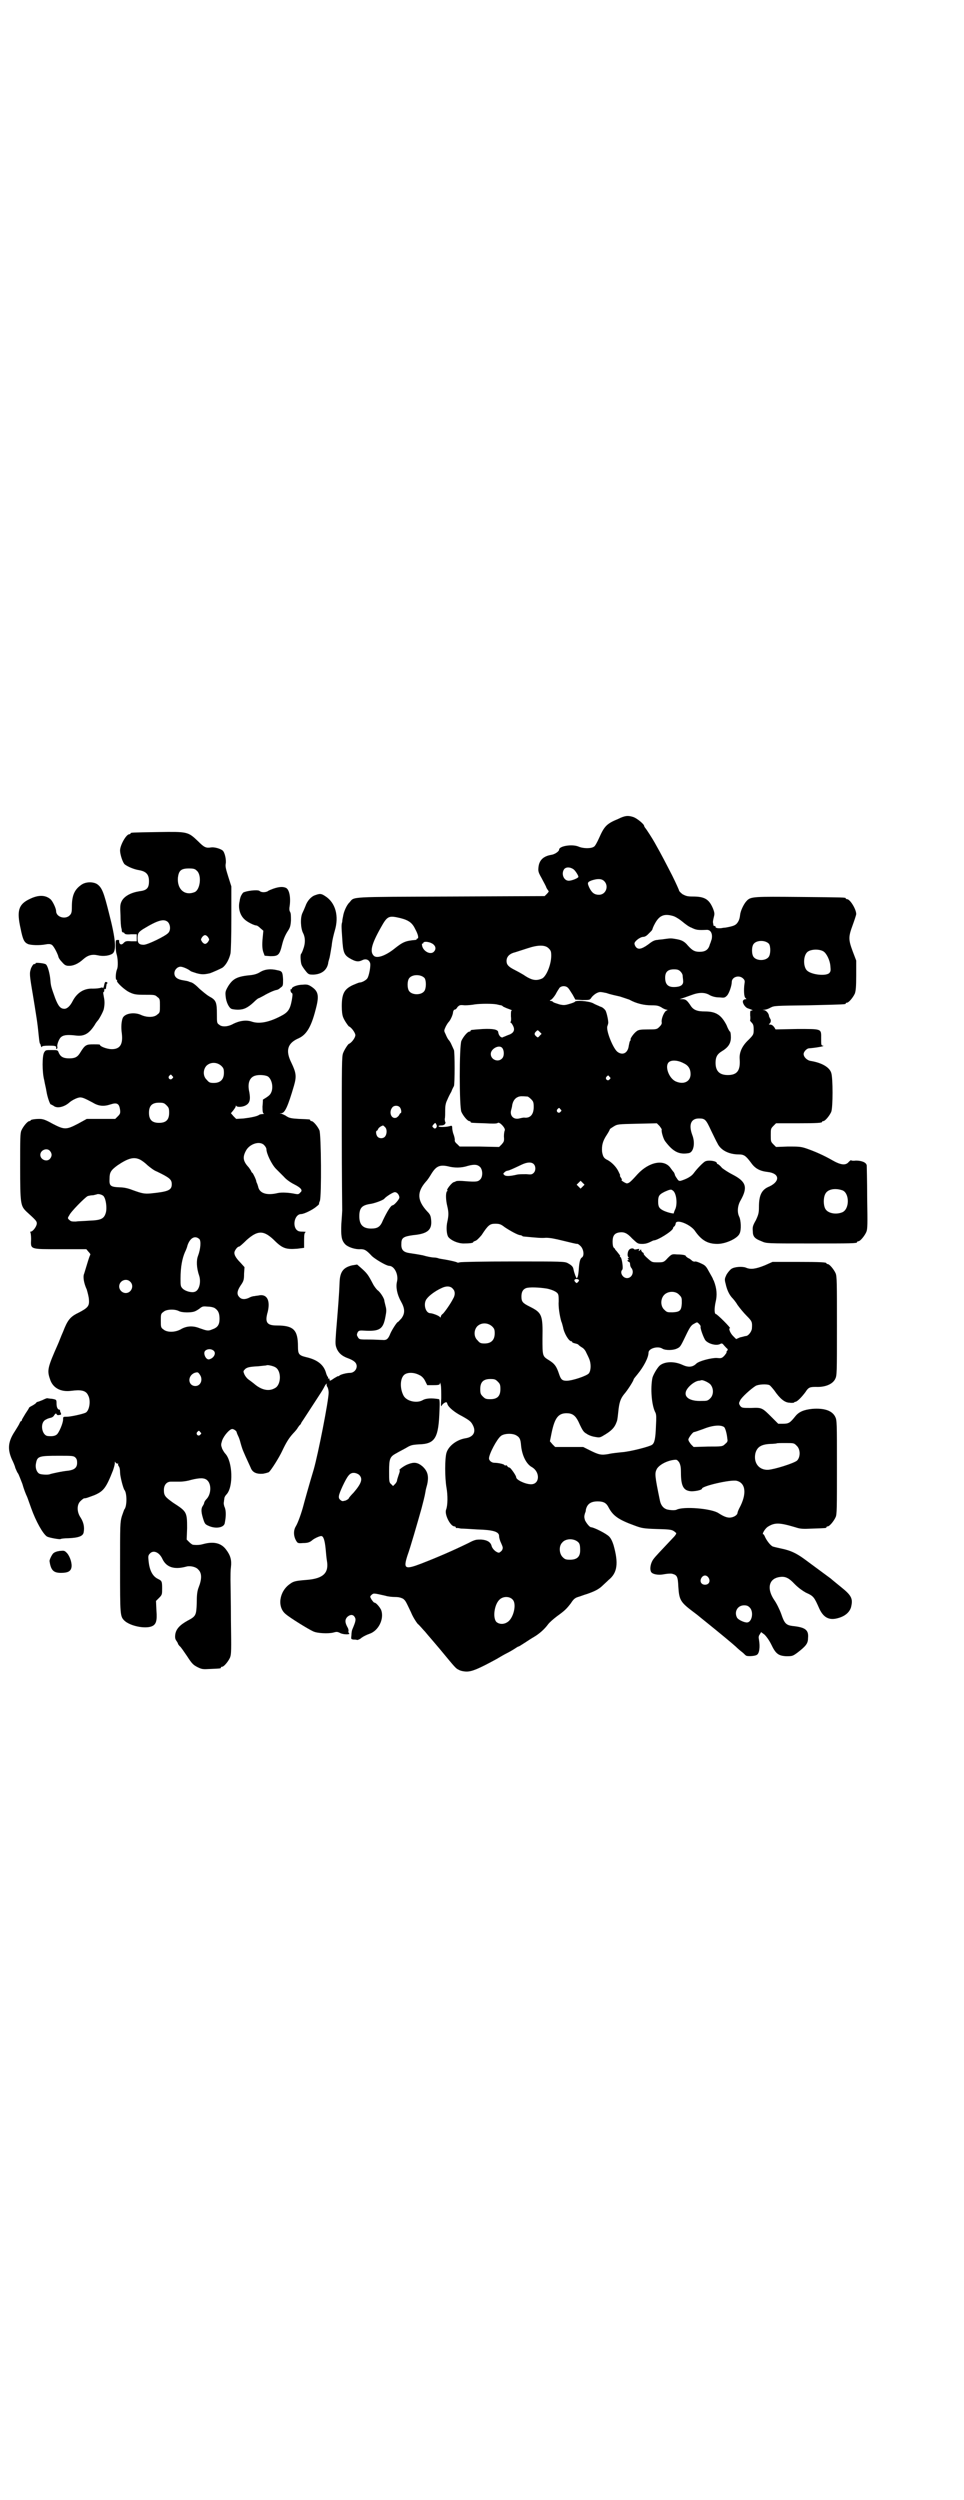 <?xml version="1.0" standalone="no"?>
<!DOCTYPE svg PUBLIC "-//W3C//DTD SVG 20010904//EN"
 "http://www.w3.org/TR/2001/REC-SVG-20010904/DTD/svg10.dtd">
<svg version="1.0" xmlns="http://www.w3.org/2000/svg"
 width="1100pt" height="2850pt" viewBox="0 0 1100 2850"
 preserveAspectRatio="xMidYMid meet">
<g transform="translate(0,2850) scale(0.5,-0.5)"
fill="#000000" stroke="none">
<path d="M1411 3833 c-27 -11 -32 -17 -44 -44 -4 -9 -9 -18 -11 -19 -6 -5 -25
-5 -36 0 -15 6 -44 1 -44 -7 0 -4 -10 -11 -18 -12 -18 -3 -27 -12 -29 -27 -1
-10 -1 -12 7 -26 4 -8 10 -18 11 -22 2 -4 5 -7 5 -8 1 0 -1 -3 -4 -6 l-5 -5
-214 -1 c-235 -1 -220 0 -231 -13 -7 -6 -14 -23 -15 -32 -1 -4 -2 -10 -2 -13
-2 -6 -2 -9 0 -37 2 -34 4 -39 21 -48 11 -6 17 -6 25 -2 8 4 16 1 18 -8 1 -7
-3 -29 -7 -34 -3 -4 -12 -9 -17 -9 -2 0 -9 -3 -16 -6 -19 -9 -25 -19 -25 -48
0 -11 1 -20 3 -25 3 -8 11 -19 13 -21 6 -2 15 -15 15 -20 0 -6 -9 -18 -15 -20
-2 -1 -10 -13 -13 -21 -3 -7 -3 -28 -3 -181 0 -95 1 -175 1 -178 0 -3 -1 -16
-2 -30 -1 -27 0 -37 8 -46 6 -7 23 -13 36 -12 9 0 13 -2 26 -16 9 -8 33 -22
39 -22 12 0 22 -20 18 -36 -3 -12 0 -29 9 -45 9 -16 10 -27 1 -39 -4 -4 -7 -8
-8 -8 -2 0 -13 -17 -17 -26 -5 -13 -9 -16 -18 -15 -5 0 -18 1 -30 1 -22 0 -23
0 -26 5 -3 5 -3 6 -1 11 3 5 4 5 21 4 31 -1 38 5 43 34 2 10 2 15 0 22 -1 5
-3 11 -3 14 -2 7 -10 19 -16 23 -2 2 -7 8 -10 14 -11 21 -13 24 -29 38 l-7 6
-12 -2 c-20 -5 -27 -15 -28 -38 -1 -29 -4 -65 -8 -113 -2 -29 -2 -30 2 -40 5
-10 12 -16 26 -21 13 -5 19 -10 19 -18 0 -8 -7 -15 -15 -15 -8 0 -24 -4 -25
-7 -1 -1 -2 -1 -2 0 0 0 -4 -2 -9 -5 -10 -7 -11 -7 -11 -3 0 2 -1 3 -2 2 -2
-1 -2 -1 -1 1 0 1 0 2 -1 3 -1 1 -3 5 -4 9 -5 18 -19 30 -46 36 -16 4 -18 7
-18 24 0 38 -10 48 -48 48 -23 0 -28 7 -21 31 6 25 -1 40 -18 38 -3 -1 -9 -1
-12 -2 -4 0 -10 -2 -13 -4 -9 -4 -17 -4 -22 2 -6 6 -5 14 3 26 7 10 8 13 8 27
l1 15 -9 10 c-13 13 -16 21 -13 27 3 6 7 10 10 10 1 0 9 7 17 15 25 22 38 22
60 2 21 -21 28 -24 55 -22 l16 2 0 17 c0 15 1 18 4 19 1 0 -2 1 -7 1 -9 0 -11
1 -15 5 -9 12 -2 35 11 35 7 0 27 10 35 17 4 3 7 6 6 6 0 0 0 3 2 7 4 11 3
151 -1 161 -4 9 -14 21 -18 21 -2 0 -3 1 -3 2 0 2 0 2 -26 3 -17 1 -22 2 -28
6 -4 3 -10 5 -12 6 -5 0 -5 0 0 1 8 0 15 15 29 63 6 21 5 29 -6 52 -14 28 -9
45 17 56 17 8 28 25 38 64 9 33 7 43 -10 54 -6 4 -10 5 -19 4 -12 0 -25 -5
-25 -9 0 -1 -1 -2 -2 -1 -1 0 -1 -1 -1 -3 0 -2 1 -5 3 -6 2 -1 2 -4 0 -16 -4
-21 -8 -28 -26 -37 -27 -14 -49 -18 -66 -12 -12 4 -28 2 -43 -6 -11 -6 -25 -7
-31 -1 -5 3 -5 5 -5 24 0 27 -2 32 -17 40 -7 4 -16 12 -22 17 -9 9 -16 15 -22
16 -1 0 -2 1 -3 1 -1 1 -7 2 -13 3 -13 2 -20 7 -20 16 0 8 7 15 14 15 5 0 17
-5 23 -10 1 -1 8 -3 14 -5 12 -3 16 -3 30 0 6 2 24 10 29 13 8 6 15 19 18 32
1 6 2 37 2 82 l0 71 -7 22 c-5 16 -7 23 -6 29 2 9 -2 27 -7 31 -5 4 -18 8 -26
7 -12 -2 -16 0 -30 14 -23 22 -24 22 -91 21 -61 -1 -63 -1 -63 -3 0 -1 -1 -2
-3 -2 -7 0 -21 -25 -21 -37 0 -9 6 -28 11 -32 7 -5 20 -11 33 -13 16 -3 22
-10 22 -25 0 -16 -5 -21 -22 -23 -19 -3 -34 -11 -40 -22 -4 -8 -4 -11 -3 -33
0 -13 1 -26 2 -29 1 -3 1 -6 1 -7 1 -2 2 -3 3 -3 2 0 3 -1 3 -2 1 -2 6 -3 15
-2 l13 0 0 -8 0 -8 -13 0 c-11 1 -13 0 -17 -4 -5 -6 -11 -3 -10 6 0 1 -2 1 -4
1 -4 0 -4 -1 -4 -13 0 -8 1 -16 2 -19 3 -9 4 -29 1 -35 -3 -7 -4 -24 -1 -24 1
0 2 -1 1 -2 -2 -3 18 -22 30 -27 9 -4 13 -5 33 -5 22 0 24 0 29 -5 6 -4 6 -6
6 -20 0 -14 0 -16 -6 -20 -7 -7 -24 -7 -37 -1 -15 7 -37 4 -42 -7 -3 -8 -4
-21 -2 -35 3 -25 -4 -36 -23 -36 -10 0 -27 6 -27 10 0 1 -7 1 -15 1 -16 0 -19
-1 -30 -19 -6 -10 -12 -13 -25 -13 -14 0 -20 4 -24 13 -2 6 -3 6 -16 6 -13 0
-14 0 -17 -5 -5 -7 -5 -46 0 -64 1 -7 4 -18 5 -25 2 -13 8 -30 10 -30 1 0 4
-2 6 -3 8 -7 25 -3 37 8 6 5 18 11 24 11 6 0 12 -3 29 -12 13 -8 25 -9 40 -4
15 5 20 2 22 -12 1 -8 0 -10 -5 -15 l-6 -6 -33 0 -32 0 -20 -11 c-27 -14 -31
-14 -58 0 -16 9 -22 11 -30 11 -12 0 -20 -2 -20 -3 0 -1 -1 -2 -3 -2 -4 0 -14
-12 -18 -21 -3 -6 -3 -18 -3 -82 0 -86 1 -90 14 -103 21 -19 24 -22 24 -27 0
-7 -9 -19 -14 -19 -1 0 -2 -1 -1 -1 1 -1 2 -8 2 -16 -1 -24 -4 -23 67 -23 l59
0 5 -6 c3 -3 5 -6 4 -7 -1 -1 -4 -10 -7 -20 -3 -10 -6 -20 -7 -23 -3 -6 -1
-21 6 -36 2 -7 5 -18 5 -24 1 -14 -3 -18 -24 -29 -19 -9 -25 -17 -35 -43 -5
-11 -10 -25 -12 -29 -23 -52 -25 -59 -18 -79 6 -20 24 -30 48 -27 23 3 34 1
39 -10 7 -12 3 -36 -6 -40 -10 -4 -35 -9 -42 -9 -9 0 -9 0 -9 -6 0 -9 -10 -32
-15 -35 -4 -3 -10 -4 -20 -3 -12 1 -18 25 -8 35 2 2 8 5 12 6 6 1 9 3 11 7 3
4 4 4 5 2 1 -2 3 -3 6 -2 4 0 5 1 4 4 -1 2 -2 4 -2 6 0 1 0 2 -1 2 -4 0 -7 5
-7 14 0 9 0 9 -11 11 -4 0 -8 1 -9 1 -1 1 -6 -1 -12 -4 -5 -2 -10 -4 -11 -4
-1 0 -3 -1 -4 -3 -1 -1 -5 -4 -9 -6 -4 -2 -7 -4 -7 -5 0 -1 -4 -7 -8 -13 -4
-7 -8 -13 -8 -14 0 -2 -1 -3 -2 -3 -1 0 -2 -2 -3 -4 -1 -3 -6 -11 -11 -19 -16
-24 -17 -41 -7 -64 3 -6 7 -15 8 -20 2 -4 4 -10 6 -12 2 -3 6 -14 10 -24 3
-11 8 -24 11 -30 2 -5 6 -17 9 -25 11 -31 27 -59 36 -65 5 -3 29 -7 31 -6 1 1
9 2 18 2 24 1 34 5 35 14 2 11 0 22 -7 33 -9 13 -9 30 0 38 3 3 7 6 8 6 5 0 9
2 23 7 21 9 27 16 43 57 2 6 4 13 4 16 0 4 0 5 2 1 1 -1 3 -2 5 -2 1 1 1 1 1
0 -1 -1 -1 -3 1 -6 2 -2 3 -8 3 -14 0 -9 7 -36 10 -40 6 -7 6 -37 0 -44 -1 -1
-3 -8 -6 -16 -4 -14 -4 -19 -4 -116 0 -110 0 -112 10 -122 13 -12 46 -19 62
-13 10 4 13 12 11 36 l-1 22 7 7 c7 7 7 8 7 22 0 16 -1 17 -9 21 -13 6 -20 20
-22 42 -1 9 -1 12 3 16 8 9 22 3 29 -13 9 -18 26 -24 53 -17 9 3 23 0 28 -6 9
-8 9 -22 1 -42 -3 -8 -4 -17 -4 -35 -1 -28 -2 -30 -21 -40 -18 -10 -26 -19
-28 -31 -1 -8 0 -11 2 -14 2 -3 4 -6 4 -7 0 -1 2 -4 4 -6 3 -2 10 -13 17 -23
11 -17 14 -20 24 -25 10 -5 12 -5 30 -4 23 1 23 1 23 3 0 1 1 2 3 2 4 0 14 12
18 21 3 8 3 17 2 85 0 42 -1 84 -1 93 0 9 0 21 1 28 2 16 -1 27 -11 40 -11 15
-28 19 -51 13 -7 -2 -13 -3 -24 -2 -2 0 -6 3 -9 6 l-6 6 1 26 c0 37 -1 38 -32
58 -18 13 -21 16 -21 29 0 11 6 19 16 19 3 0 13 0 21 0 8 0 19 2 25 4 20 5 31
5 37 -1 10 -9 9 -32 -2 -43 -3 -3 -5 -7 -5 -8 0 -1 -1 -4 -3 -7 -5 -7 -4 -16
2 -34 3 -8 4 -9 14 -13 16 -6 33 -2 34 8 3 15 3 27 0 35 -2 4 -3 10 -2 13 0 3
1 6 1 8 0 2 2 6 5 9 16 17 14 75 -3 93 -2 2 -5 7 -7 11 -3 9 -3 9 0 19 4 11
17 26 23 26 4 0 10 -5 10 -7 0 -1 2 -6 4 -10 2 -4 4 -11 5 -15 1 -4 3 -10 4
-13 2 -6 12 -28 19 -43 4 -11 13 -15 28 -14 6 1 13 3 14 4 6 6 23 33 30 48 9
19 15 29 25 40 4 4 9 10 10 12 1 2 3 4 4 6 2 1 4 4 5 7 3 4 17 26 36 55 6 9
13 20 15 24 2 4 4 8 6 9 1 1 1 1 1 0 -1 -1 -1 -4 1 -7 2 -3 3 -9 3 -13 0 -18
-24 -140 -34 -175 -10 -33 -22 -76 -24 -84 -4 -15 -12 -38 -17 -46 -6 -10 -5
-23 1 -33 3 -5 4 -6 15 -5 12 0 16 2 21 6 4 4 17 10 21 10 5 0 8 -9 10 -28 1
-10 2 -23 3 -28 5 -28 -8 -41 -46 -44 -25 -2 -30 -3 -38 -9 -25 -17 -30 -53
-10 -69 9 -8 51 -34 62 -39 9 -5 36 -6 47 -3 7 2 9 2 15 -1 7 -4 24 -4 21 -1
-2 1 -2 4 -2 5 1 1 0 6 -2 9 -6 11 -6 17 -1 23 6 6 13 7 17 1 4 -6 3 -10 -5
-29 -1 -2 -2 -8 -2 -13 -1 -9 -1 -9 4 -10 3 0 7 0 9 -1 2 0 7 2 10 5 4 3 12 7
18 9 21 7 34 34 27 54 -3 7 -12 17 -15 17 -2 0 -4 3 -7 7 -4 7 -4 7 0 11 5 4
4 4 31 -2 6 -2 16 -3 23 -3 9 0 14 -2 18 -4 6 -5 6 -6 18 -31 4 -10 11 -21 15
-26 5 -4 12 -13 17 -18 5 -6 10 -12 11 -13 1 -1 11 -13 23 -27 34 -41 36 -44
43 -47 3 -2 11 -4 18 -4 12 0 27 6 69 29 5 3 15 9 23 13 8 4 16 9 19 11 3 2 6
4 7 4 1 0 6 3 12 7 5 3 15 10 22 14 14 8 26 19 34 30 3 4 12 12 20 18 18 13
22 17 32 30 5 8 9 12 16 14 4 1 14 5 21 7 17 6 25 10 33 17 3 3 11 10 16 15
20 16 23 38 11 80 -3 9 -6 15 -10 19 -7 7 -35 21 -41 21 -3 0 -10 8 -14 16 -2
7 -2 9 0 16 1 2 2 5 2 8 3 13 11 19 27 19 14 0 20 -4 25 -14 10 -19 23 -28 59
-41 16 -6 20 -7 51 -8 34 -1 35 -1 44 -9 1 -1 -1 -5 -7 -11 -31 -33 -40 -42
-45 -49 -6 -8 -9 -22 -5 -29 3 -5 16 -8 30 -5 6 1 14 2 18 1 11 -3 13 -6 14
-29 2 -32 5 -36 37 -60 4 -3 8 -6 9 -7 1 -1 10 -8 21 -17 26 -21 54 -44 64
-53 4 -4 11 -10 15 -13 4 -3 7 -7 8 -7 1 -3 21 -2 25 1 6 3 8 18 5 35 -1 5 -1
8 2 12 l3 5 8 -6 c4 -4 10 -12 15 -22 10 -21 16 -26 34 -27 14 0 15 0 27 9 18
14 23 20 23 32 2 19 -6 25 -36 28 -14 2 -18 6 -25 27 -4 11 -11 25 -16 32 -17
25 -13 47 9 52 15 3 23 0 38 -16 9 -9 18 -15 25 -19 18 -8 19 -10 31 -37 9
-19 21 -26 39 -22 18 4 29 13 33 25 5 20 2 27 -23 47 -11 9 -21 17 -23 19 -3
2 -16 12 -61 45 -18 13 -31 19 -50 23 -9 2 -18 4 -21 5 -6 2 -16 16 -19 24 -1
2 -2 4 -3 4 -4 0 4 13 10 17 16 10 26 10 63 -1 12 -4 17 -4 40 -3 30 1 31 1
31 3 0 1 1 2 3 2 4 0 14 12 18 21 3 6 3 21 3 114 0 103 0 107 -4 115 -7 14
-25 20 -52 18 -20 -2 -31 -7 -39 -17 -12 -15 -15 -17 -28 -17 l-11 0 -14 14
c-23 23 -23 23 -48 22 -20 0 -21 0 -25 5 -3 5 -3 6 0 12 3 7 24 26 35 33 6 4
26 5 32 2 2 -1 7 -7 11 -12 13 -19 24 -28 35 -28 5 -1 9 0 10 0 0 1 2 2 3 2 4
0 14 10 23 22 7 11 10 12 24 12 21 -1 38 6 44 18 4 8 4 12 4 121 0 98 0 113
-3 120 -4 9 -14 21 -18 21 -2 0 -3 1 -3 2 0 2 -11 3 -67 3 l-56 0 -18 -8 c-20
-8 -32 -10 -43 -5 -8 3 -26 2 -33 -3 -3 -2 -8 -8 -11 -13 -4 -9 -5 -10 -2 -21
3 -14 8 -24 14 -31 3 -3 9 -10 13 -17 5 -7 14 -18 21 -25 12 -12 13 -14 12
-28 0 -7 -8 -18 -14 -18 -2 0 -7 -2 -13 -3 l-9 -4 -7 7 c-7 7 -11 18 -7 18 1
0 -5 7 -14 16 -9 9 -17 16 -18 16 -4 0 -4 13 -1 27 4 16 3 31 -4 49 -1 2 -2 3
-2 4 0 1 -4 8 -8 15 -7 13 -9 16 -18 20 -6 3 -12 5 -14 5 -2 -1 -6 0 -8 2 -2
2 -6 5 -9 6 -3 2 -5 4 -5 4 1 2 -6 4 -20 4 -11 1 -12 1 -21 -8 -9 -10 -10 -10
-23 -10 -13 0 -13 0 -23 9 -6 5 -10 10 -9 11 1 0 -1 2 -3 3 -2 2 -3 4 -3 6 1
1 0 1 -2 -1 -3 -3 -4 -3 -3 0 2 3 1 3 -4 2 -4 -1 -6 -1 -7 0 -2 3 -8 2 -11 -1
-4 -4 -5 -15 -2 -17 2 -2 2 -2 0 -2 -2 0 -2 -1 0 -3 2 -3 2 -3 1 -2 -2 1 -3 0
-3 -1 0 -1 1 -2 3 -3 2 0 3 -3 3 -6 0 -2 1 -6 3 -8 7 -9 1 -23 -10 -23 -10 0
-17 13 -11 19 3 3 -1 28 -4 29 -1 0 -2 1 -1 2 1 1 -2 4 -5 8 -3 4 -6 7 -6 7 0
1 -1 3 -3 4 -2 2 -3 7 -3 14 0 13 4 19 14 21 12 2 19 -1 31 -14 12 -11 12 -12
23 -12 7 0 13 2 17 4 4 2 8 4 9 4 9 0 44 22 44 28 0 1 1 3 3 4 1 1 3 4 3 7 2
10 32 -2 43 -16 15 -22 29 -31 52 -31 20 0 47 13 51 24 4 8 3 30 -1 38 -5 10
-4 25 3 37 17 30 13 43 -18 59 -8 4 -19 11 -24 15 -4 5 -9 9 -10 9 -1 0 -2 1
-2 2 0 5 -19 8 -27 4 -5 -3 -18 -16 -26 -27 -5 -7 -16 -13 -29 -17 -4 -1 -6 0
-9 5 -3 4 -5 8 -5 9 0 1 -1 3 -2 5 -1 1 -4 5 -7 9 -14 22 -49 16 -76 -13 -17
-19 -20 -21 -25 -21 -4 1 -15 8 -11 8 1 0 0 2 -2 5 -2 3 -3 5 -2 5 1 0 -1 4
-4 10 -5 10 -15 20 -24 25 -9 4 -11 8 -13 19 -1 14 1 24 11 39 4 6 7 12 7 13
0 0 4 3 9 6 8 5 10 5 53 6 l45 1 6 -6 c3 -4 6 -8 5 -9 -1 -4 4 -21 8 -26 18
-24 32 -31 54 -27 11 2 15 23 8 41 -9 24 -3 38 15 38 14 0 16 -2 28 -28 6 -12
12 -25 14 -28 7 -16 26 -26 49 -26 12 0 16 -3 28 -19 9 -13 20 -19 38 -21 27
-3 29 -21 4 -33 -18 -7 -24 -20 -24 -47 0 -13 -1 -17 -7 -30 -7 -12 -8 -16 -7
-25 0 -12 4 -17 20 -23 11 -5 11 -5 109 -5 97 0 109 0 109 3 0 1 1 2 3 2 4 0
14 12 18 21 3 7 3 17 2 78 0 39 -1 72 -1 74 -1 7 -12 11 -25 11 -6 -1 -11 0
-11 1 0 0 -2 -1 -5 -4 -7 -9 -19 -7 -38 4 -19 11 -42 21 -60 27 -12 4 -18 4
-41 4 l-27 -1 -6 6 c-6 6 -6 7 -6 21 0 14 0 15 6 21 l6 6 47 0 c48 0 58 1 58
3 0 1 1 2 3 2 4 0 14 12 18 21 4 10 4 78 0 89 -4 13 -22 23 -46 27 -9 1 -17 9
-17 16 0 5 7 13 13 13 14 1 38 5 31 6 -4 0 -4 2 -4 16 0 23 3 22 -55 22 l-49
-1 -3 5 c-3 4 -6 6 -9 6 -4 0 -4 1 -2 2 3 2 4 8 2 11 -1 1 -2 4 -3 6 0 6 -6
13 -11 14 -5 0 -5 0 1 1 3 0 9 2 14 5 8 4 10 4 87 5 83 2 84 2 84 4 0 1 1 2 3
2 4 0 14 12 18 21 2 6 3 15 3 41 l0 34 -8 21 c-10 27 -10 33 0 60 4 11 8 23 8
25 0 11 -14 34 -21 34 -2 0 -3 1 -3 2 0 2 -2 2 -103 3 -107 1 -114 1 -123 -9
-6 -6 -14 -22 -15 -32 -1 -9 -3 -14 -7 -19 -4 -5 -10 -7 -27 -10 -4 0 -8 -1
-8 -1 -7 -1 -15 0 -14 3 0 1 -1 2 -2 2 -2 -1 -3 1 -3 3 0 1 -1 4 -1 6 0 2 1 7
2 11 2 7 2 10 -2 20 -9 21 -19 27 -46 27 -12 0 -15 1 -23 5 -4 3 -8 7 -8 8 0
1 -7 17 -16 35 -15 29 -23 45 -40 75 -5 9 -19 31 -22 34 -1 2 -2 3 -2 4 0 4
-16 17 -24 20 -12 4 -19 4 -35 -4z m-102 -115 c4 -3 11 -14 11 -17 0 -3 -15
-9 -22 -9 -12 0 -18 17 -10 27 5 5 14 4 21 -1z m-860 -3 c12 -10 8 -44 -5 -49
-22 -9 -40 6 -38 33 2 16 7 21 25 21 11 0 14 -1 18 -5z m930 -24 c11 -11 4
-31 -12 -31 -10 0 -16 4 -22 16 -5 11 -5 13 6 17 13 4 22 4 28 -2z m159 -80
c5 -2 13 -7 19 -12 6 -5 15 -12 21 -14 10 -5 14 -6 34 -5 10 1 15 -9 12 -22
-1 -2 -2 -7 -4 -11 -3 -12 -10 -17 -23 -17 -11 0 -16 2 -27 14 -8 10 -15 13
-27 15 -11 2 -13 2 -27 0 -5 -1 -12 -1 -16 -2 -5 0 -11 -3 -15 -6 -18 -14 -27
-17 -33 -11 -2 2 -4 6 -4 9 0 5 13 15 20 15 3 0 7 2 10 5 3 3 7 7 9 9 1 2 3 4
2 4 0 0 2 6 6 13 10 18 21 23 43 16z m-625 -4 c20 -5 28 -11 35 -26 7 -13 8
-21 4 -21 -1 0 -2 -1 -1 -2 0 0 -1 -1 -3 -1 -22 -2 -28 -4 -48 -20 -20 -16
-40 -23 -47 -16 -9 9 -6 25 16 64 15 27 18 28 44 22z m-530 -9 c6 -6 7 -19 1
-25 -6 -7 -47 -27 -56 -27 -11 0 -14 4 -14 15 0 11 2 14 13 21 33 20 47 24 56
16z m92 -35 c3 -5 3 -5 0 -10 -2 -3 -5 -5 -7 -5 -2 0 -5 2 -7 5 -3 5 -3 5 0
10 2 3 5 5 7 5 2 0 5 -2 7 -5z m1280 -15 c4 -6 4 -24 -1 -30 -7 -9 -27 -9 -34
0 -5 6 -5 24 0 30 7 9 27 9 35 0z m-765 -2 c5 -5 5 -11 0 -16 -8 -8 -26 2 -27
16 0 2 0 3 1 3 1 -1 2 0 2 1 0 5 17 3 24 -4z m262 -8 c5 -5 6 -7 6 -17 0 -20
-11 -47 -21 -52 -14 -6 -24 -4 -43 9 -5 3 -14 8 -20 11 -14 7 -18 12 -18 20 0
10 7 17 20 20 6 2 19 6 28 9 24 8 40 8 48 0z m627 -7 c7 -4 15 -20 16 -33 1
-11 1 -13 -3 -17 -9 -7 -42 -3 -51 7 -8 9 -8 32 1 41 7 7 27 8 37 2z m-326
-46 c3 -3 5 -7 5 -10 0 -3 1 -8 1 -11 1 -8 -4 -13 -15 -14 -18 -2 -26 4 -26
21 0 13 6 19 20 19 8 0 11 -1 15 -5z m-584 -15 c4 -6 4 -24 -1 -30 -7 -9 -27
-9 -34 0 -5 6 -5 24 0 30 7 9 27 9 35 0z m727 -1 c4 -4 4 -6 3 -12 -2 -14 -1
-30 2 -32 3 -3 3 -3 1 -3 -2 0 -5 -1 -6 -3 -3 -4 4 -16 11 -18 12 -4 12 -5 8
-5 -3 0 -3 -1 -3 -11 1 -6 0 -11 0 -11 -1 0 0 -2 3 -5 4 -4 5 -7 5 -16 0 -11
0 -12 -12 -24 -15 -14 -21 -29 -20 -43 2 -26 -5 -37 -27 -37 -19 0 -28 9 -28
28 0 13 4 20 14 26 15 9 21 18 21 32 0 7 -1 13 -2 13 -1 0 -5 7 -8 15 -12 23
-24 31 -49 31 -18 0 -27 3 -34 15 -7 10 -10 13 -18 13 l-6 0 6 2 c3 1 12 4 20
7 18 7 32 7 43 0 6 -3 13 -5 22 -5 11 -1 12 -1 17 4 5 5 11 23 11 31 0 12 17
17 26 8z m-399 -22 c2 -2 6 -9 10 -15 l6 -11 16 -1 c17 0 17 0 21 6 3 4 8 8
12 10 7 3 7 3 22 0 8 -3 22 -6 31 -8 9 -3 18 -6 21 -7 16 -9 34 -13 50 -13 14
0 17 -1 24 -5 4 -3 10 -5 11 -5 3 0 3 -1 0 -2 -5 -2 -12 -18 -11 -26 1 -4 -1
-7 -5 -11 -6 -6 -7 -6 -27 -6 -17 0 -21 -1 -25 -4 -7 -5 -15 -17 -14 -19 1 -1
0 -2 -1 -3 -1 -1 -2 -6 -3 -11 -2 -17 -14 -23 -26 -14 -10 8 -26 48 -23 58 1
3 2 6 2 7 1 4 -3 23 -6 29 -2 3 -7 8 -12 9 -4 2 -12 5 -17 8 -11 5 -40 7 -41
3 -1 -1 -6 -3 -13 -5 -10 -3 -13 -3 -22 -1 -6 2 -13 4 -14 5 -2 2 -4 3 -6 3
-3 0 -3 1 1 3 2 1 7 7 10 12 3 6 7 12 9 15 5 5 15 5 20 -1z m-163 -37 c4 -1 8
-2 10 -2 2 -1 4 -2 4 -3 1 0 6 -3 12 -5 6 -2 10 -4 8 -4 -2 0 -2 -3 -2 -13 1
-8 0 -13 -1 -13 -1 0 -1 -1 0 -1 2 -1 4 -4 6 -8 5 -10 1 -17 -12 -21 -5 -2 -9
-4 -10 -4 -4 -4 -11 2 -12 11 -1 6 -12 8 -35 7 -28 -2 -28 -2 -28 -4 0 -1 -1
-2 -3 -2 -4 0 -14 -12 -18 -21 -5 -11 -5 -151 0 -162 4 -9 14 -21 18 -21 2 0
3 -1 3 -2 0 -2 1 -2 33 -3 17 -1 28 -1 29 1 4 3 18 -12 16 -17 -1 -2 -2 -8 -2
-14 1 -11 0 -12 -5 -18 l-6 -6 -45 1 -45 0 -6 6 c-4 3 -6 7 -5 9 0 2 -1 8 -3
13 -2 5 -3 12 -3 15 0 4 -1 5 -4 4 -9 -3 -26 -3 -27 -1 -1 1 2 2 5 2 5 0 8 1
10 4 1 2 1 4 0 4 0 0 -1 3 -1 7 1 3 1 13 1 21 0 11 2 17 5 23 2 5 6 13 9 18 2
6 5 11 6 13 2 5 2 77 0 82 -1 2 -3 7 -5 11 -2 5 -5 10 -7 12 -2 2 -5 8 -7 13
-4 8 -4 8 0 17 2 4 5 9 7 11 4 4 10 17 10 23 1 3 2 5 3 5 2 0 5 2 7 6 5 5 6 5
17 4 7 0 17 1 22 2 13 2 42 2 51 0z m98 -71 c-4 -5 -5 -5 -8 -2 -5 4 -5 7 -1
11 4 4 4 4 8 0 l5 -5 -4 -4z m-86 -28 c5 -6 5 -19 0 -24 -9 -10 -26 -3 -26 10
0 12 19 22 26 14z m414 -35 c11 -5 16 -13 16 -25 0 -17 -16 -25 -35 -16 -15 8
-24 34 -15 43 6 6 21 5 34 -2z m-1055 -6 c5 -5 6 -7 6 -16 0 -15 -8 -23 -23
-23 -9 0 -11 1 -16 7 -9 8 -9 23 -1 32 9 9 24 9 34 0z m-112 -23 c3 -3 3 -3 0
-6 -4 -5 -11 1 -7 6 4 4 4 4 7 0z m218 -1 c8 -5 13 -21 9 -34 -3 -8 -5 -10
-20 -19 0 0 0 -7 -1 -16 0 -12 1 -15 3 -16 2 0 0 -1 -3 -1 -3 0 -7 -1 -8 -2
-4 -3 -18 -6 -35 -8 l-17 -1 -6 6 -6 7 5 6 c3 4 6 8 6 10 0 2 1 2 1 1 2 -4 15
-3 22 1 9 5 11 13 8 30 -5 21 1 35 15 38 8 2 21 1 27 -2z m780 -1 c3 -3 3 -3
0 -6 -4 -5 -11 1 -7 6 4 4 4 4 7 0z m-187 -45 c1 0 5 -3 8 -6 5 -5 6 -7 6 -18
0 -17 -8 -26 -22 -24 -2 0 -7 -1 -11 -2 -12 -3 -21 5 -19 17 1 4 3 11 3 14 2
9 6 15 13 18 5 2 8 2 22 1z m-824 -20 c5 -5 6 -7 6 -17 0 -16 -7 -23 -23 -23
-16 0 -23 7 -23 23 0 16 7 23 23 23 10 0 12 -1 17 -6z m532 -4 c4 -4 5 -14 2
-14 -1 0 -2 -2 -3 -4 -1 -2 -3 -4 -6 -6 -12 -5 -19 13 -9 24 4 4 12 4 16 0z
m367 -5 c3 -3 3 -3 0 -6 -4 -5 -11 1 -7 6 4 4 4 4 7 0z m-283 -35 c3 -6 -3
-12 -7 -7 -3 3 -3 3 0 7 5 5 4 5 7 0z m-117 -6 c5 -5 4 -17 -1 -22 -4 -4 -12
-4 -16 0 -4 4 -5 14 -2 14 1 0 2 2 3 4 1 3 7 7 11 8 1 0 3 -2 5 -4z m-276 -41
c3 -3 5 -7 5 -9 0 -10 12 -35 22 -45 5 -5 13 -13 18 -18 5 -6 15 -13 23 -17
16 -8 21 -14 14 -19 -3 -4 -5 -4 -11 -3 -14 3 -31 4 -40 2 -25 -6 -42 -1 -45
15 -1 3 -2 7 -3 8 0 1 -1 2 -1 3 0 4 -8 20 -9 20 -1 0 -2 2 -3 4 0 1 -3 5 -5
8 -13 14 -15 23 -7 38 8 16 32 24 42 13z m-489 -13 c5 -6 5 -12 0 -18 -7 -8
-22 -2 -22 9 0 11 15 17 22 9z m206 -20 c4 -2 12 -8 17 -13 6 -5 15 -12 21
-14 29 -14 34 -18 34 -29 0 -14 -9 -17 -49 -21 -14 -1 -19 0 -41 8 -10 4 -20
6 -29 6 -21 1 -24 3 -23 20 0 14 3 19 18 30 25 17 38 20 52 13z m898 -10 c5
-5 5 -15 0 -20 -4 -4 -6 -4 -17 -3 -8 0 -17 0 -21 -1 -17 -4 -26 -4 -29 -1 -3
3 -3 3 0 6 2 2 5 4 8 4 4 1 9 3 30 13 14 7 24 7 29 2z m-122 -7 c6 -7 6 -22 0
-28 -5 -5 -8 -6 -34 -4 -10 1 -19 1 -21 0 -2 -1 -4 -2 -5 -2 -5 -1 -19 -19
-15 -19 1 0 1 -1 -1 -2 -3 -4 -3 -19 1 -35 3 -13 3 -20 0 -34 -3 -12 -2 -29 2
-35 6 -8 22 -15 35 -15 13 0 22 1 22 3 0 1 2 2 5 3 3 1 8 6 14 13 15 23 19 26
31 26 10 0 13 -1 22 -8 12 -8 30 -18 35 -18 1 0 3 -1 4 -1 1 -1 2 -2 3 -2 32
-3 41 -4 52 -3 9 0 20 -2 40 -7 16 -4 29 -7 31 -7 1 1 5 -2 8 -5 7 -7 9 -22 3
-26 -4 -2 -6 -11 -7 -25 -1 -16 -3 -22 -5 -22 -1 0 -5 10 -7 19 -1 7 -4 10
-13 15 -7 4 -14 4 -125 4 -68 0 -119 -1 -122 -2 -3 -1 -5 -1 -6 0 -2 1 -10 3
-20 5 -10 2 -19 3 -22 4 -2 1 -7 2 -11 2 -4 0 -15 2 -25 5 -10 2 -23 4 -30 5
-14 2 -20 7 -19 22 0 13 5 16 27 19 33 3 43 12 41 34 -1 10 -2 13 -9 20 -23
25 -24 44 -3 68 4 4 9 12 12 17 11 18 19 22 38 18 15 -4 31 -4 46 1 15 4 22 3
28 -3z m234 -44 l-5 -5 -4 4 -5 5 4 4 5 5 4 -4 5 -5 -4 -4z m593 -9 c16 -7 16
-43 -1 -50 -15 -6 -34 -2 -39 9 -4 8 -4 24 0 32 5 12 23 15 40 9z m-388 0 c9
-5 12 -33 5 -45 -1 -3 -3 -7 -2 -7 0 -2 -16 2 -24 6 -10 5 -12 9 -12 21 0 13
3 16 15 22 11 5 15 6 18 3z m-626 -9 c2 -3 3 -7 2 -9 -2 -5 -12 -16 -15 -16
-4 0 -13 -15 -22 -34 -6 -15 -12 -19 -27 -19 -19 0 -27 9 -27 28 0 19 6 25 24
28 10 1 31 9 33 12 4 5 20 15 24 15 3 0 6 -2 8 -5z m-672 -5 c5 -7 7 -25 5
-35 -4 -16 -11 -19 -39 -20 -11 -1 -24 -1 -30 -2 -8 0 -11 0 -14 3 -5 4 -5 5
-1 11 3 8 36 41 42 44 3 1 9 2 13 2 4 1 8 2 8 2 3 2 14 -1 16 -5z m218 -97 c4
-4 3 -22 -3 -38 -4 -10 -4 -27 3 -47 4 -15 -1 -32 -10 -35 -7 -3 -22 1 -28 7
-5 5 -5 7 -5 23 0 27 4 46 10 60 2 4 5 11 6 16 6 17 17 23 27 14z m866 -93 c1
-1 0 -3 -2 -5 -3 -3 -3 -3 -6 0 -4 4 -2 7 3 7 2 0 4 -1 5 -2z m-1024 -4 c10
-9 3 -26 -10 -26 -8 0 -15 7 -15 15 0 13 16 20 25 11z m737 -17 c5 -5 5 -14 0
-22 -6 -12 -19 -30 -23 -34 -3 -2 -5 -5 -5 -7 0 -2 -1 -2 -2 -1 -1 3 -17 9
-22 9 -11 0 -17 22 -8 33 6 8 20 18 33 24 12 6 22 5 27 -2z m215 1 c13 -3 24
-8 25 -14 1 -2 1 -9 1 -15 -1 -12 2 -32 6 -46 2 -4 3 -10 4 -13 2 -13 13 -32
19 -32 1 0 2 -1 2 -2 0 -1 3 -2 7 -3 4 -1 7 -2 7 -3 0 0 3 -3 8 -6 4 -2 8 -7
10 -12 2 -4 5 -10 7 -15 4 -10 4 -25 -1 -32 -5 -6 -38 -17 -51 -17 -10 0 -13
3 -17 15 -6 18 -10 24 -25 33 -13 8 -13 10 -13 48 1 54 -1 59 -29 73 -16 8
-19 11 -19 23 0 10 3 16 10 19 7 3 31 2 49 -1z m301 -14 c6 -6 6 -7 6 -19 -1
-17 -4 -20 -21 -21 -12 0 -13 0 -19 6 -9 8 -9 25 0 34 9 9 26 9 34 0z m-1059
-31 c7 -5 10 -11 10 -24 0 -14 -5 -20 -17 -24 -9 -4 -12 -3 -29 3 -15 6 -30 5
-43 -3 -13 -7 -31 -7 -39 0 -6 4 -6 6 -6 20 0 14 0 16 6 20 6 6 25 7 35 2 7
-4 28 -4 36 -1 3 1 8 4 12 7 6 5 8 5 19 4 6 0 14 -2 16 -4z m1108 -41 c-2 -3
7 -27 11 -32 7 -8 25 -13 34 -8 3 2 5 1 8 -3 3 -3 6 -7 8 -8 1 -2 1 -3 0 -4
-1 -1 -2 -2 -2 -3 1 -2 -2 -5 -5 -9 -6 -6 -7 -6 -18 -5 -13 0 -40 -7 -46 -13
-8 -8 -18 -9 -31 -3 -19 9 -41 8 -52 -1 -6 -5 -15 -21 -17 -28 -5 -24 -2 -64
7 -80 2 -5 2 -11 1 -30 -1 -28 -3 -39 -9 -43 -5 -4 -51 -16 -70 -17 -8 -1 -21
-2 -29 -4 -17 -3 -22 -2 -44 9 l-14 7 -32 0 -32 0 -6 6 -6 7 4 20 c7 33 15 44
34 44 13 0 20 -5 27 -19 10 -22 12 -24 19 -28 4 -3 12 -6 19 -7 11 -2 11 -2
24 6 13 8 20 15 24 25 3 7 3 8 5 26 2 21 5 30 13 40 8 9 22 31 22 34 0 1 4 6
9 12 14 17 25 38 25 49 0 10 22 16 32 9 7 -4 25 -4 34 1 7 3 8 6 22 35 7 14
10 18 16 21 7 4 7 4 11 0 3 -3 4 -5 4 -6z m-476 0 c5 -5 6 -7 6 -16 0 -15 -8
-23 -23 -23 -9 0 -11 1 -16 7 -9 8 -9 23 -1 32 9 9 24 9 34 0z m-636 -55 c7
-5 2 -17 -9 -20 -8 -3 -16 15 -9 20 5 4 13 4 18 0z m141 -38 c15 -8 14 -41 -1
-48 -14 -8 -31 -4 -48 11 -4 3 -9 7 -12 9 -3 2 -7 7 -9 11 -3 7 -3 8 0 11 4 5
9 7 31 8 10 1 18 2 19 2 1 2 15 -1 20 -4z m-172 -17 c8 -11 2 -26 -10 -26 -17
0 -19 23 -2 30 7 2 8 2 12 -4z m501 -1 c5 -2 10 -7 13 -13 l5 -10 14 0 c14 0
15 1 15 5 0 2 1 0 2 -5 1 -5 1 -18 1 -30 -1 -16 -1 -20 1 -17 1 3 5 6 7 7 4 2
5 1 6 -3 2 -7 16 -19 34 -28 16 -9 20 -12 24 -20 8 -15 2 -27 -16 -30 -20 -3
-39 -17 -44 -33 -4 -13 -4 -57 0 -80 3 -17 3 -40 -1 -50 -4 -11 10 -38 19 -38
2 0 3 -1 3 -2 0 -1 1 -2 2 -2 0 1 5 0 10 -1 5 0 22 -1 37 -2 36 -1 50 -5 50
-15 0 -4 2 -11 5 -17 4 -9 4 -10 2 -15 -2 -3 -5 -5 -7 -6 -6 0 -15 8 -17 15
-2 9 -10 14 -24 15 -11 0 -14 0 -29 -8 -35 -17 -67 -31 -108 -47 -37 -14 -41
-12 -31 19 6 16 23 75 32 107 3 12 7 26 9 38 0 2 2 10 4 17 4 19 1 30 -11 41
-11 9 -19 10 -32 5 -9 -3 -24 -14 -20 -14 1 0 0 -5 -2 -10 -2 -6 -4 -12 -4
-14 0 -1 -2 -5 -4 -7 l-5 -5 -4 4 c-5 4 -5 6 -5 30 0 29 2 33 17 41 5 3 15 8
22 12 10 6 13 7 29 8 37 1 45 14 47 78 1 19 0 24 -1 25 -17 3 -30 2 -37 -2
-13 -8 -37 -3 -44 10 -9 17 -8 40 2 48 8 6 23 5 34 -1z m179 -15 c5 -5 6 -7 6
-17 0 -16 -7 -23 -23 -23 -10 0 -12 1 -17 6 -5 5 -6 7 -6 17 0 16 7 23 23 23
10 0 12 -1 17 -6z m485 -6 c8 -9 8 -24 0 -32 -6 -6 -8 -6 -20 -6 -24 -1 -39 7
-36 20 2 10 18 24 29 26 3 0 5 1 6 1 2 2 16 -4 21 -9z m32 -98 c3 -4 6 -16 7
-27 1 -5 0 -7 -5 -11 -6 -6 -7 -6 -39 -6 l-33 -1 -6 6 c-3 4 -6 8 -6 11 0 4
11 18 13 17 1 0 10 3 21 7 22 9 41 10 48 4z m-1196 -11 c3 -3 3 -3 0 -6 -4 -5
-11 1 -7 6 4 4 4 4 7 0z m722 -8 c7 -4 9 -9 10 -21 2 -24 12 -44 25 -51 19
-11 18 -39 -2 -39 -13 0 -34 10 -34 16 0 4 -13 22 -15 22 -1 0 -4 1 -5 3 -1 2
-3 3 -4 2 -1 -1 -2 0 -3 1 -1 2 -14 5 -23 5 -6 0 -12 5 -12 10 0 10 18 44 27
51 7 6 27 7 36 1z m639 -23 c9 -8 9 -26 1 -34 -7 -6 -51 -20 -66 -21 -21 -1
-34 16 -29 38 4 14 13 20 34 21 7 0 13 1 14 1 0 1 10 1 20 1 20 0 20 0 26 -6z
m-1646 -27 c3 -3 4 -6 4 -12 0 -11 -6 -16 -20 -18 -13 -1 -40 -7 -42 -8 -4 -2
-20 -1 -24 1 -6 3 -10 13 -8 23 3 17 6 18 53 18 29 0 33 0 37 -4z m1378 -11
c3 -6 4 -11 4 -23 0 -32 6 -42 24 -43 10 0 24 3 24 6 0 6 65 21 79 18 21 -5
24 -30 6 -63 -2 -4 -4 -9 -4 -11 -1 -5 -10 -10 -18 -10 -7 0 -14 3 -25 10 -16
11 -81 16 -96 8 -4 -2 -17 -1 -23 1 -8 3 -13 10 -15 20 -12 58 -12 62 -7 72 6
10 25 20 43 21 3 0 5 -2 8 -6z m-731 -28 c10 -9 6 -20 -12 -41 -6 -6 -11 -12
-11 -13 0 -1 -3 -3 -7 -5 -8 -2 -8 -2 -12 1 -6 5 -5 10 5 32 11 23 16 30 25
30 5 0 9 -2 12 -4z m498 -152 c6 -4 7 -8 7 -21 0 -14 -7 -21 -23 -21 -10 0
-12 1 -17 6 -8 8 -9 25 -1 33 7 9 24 10 34 3z m300 -83 c5 -8 1 -16 -8 -16 -9
0 -13 8 -8 16 2 3 5 5 8 5 3 0 6 -2 8 -5z m-447 -50 c9 -9 3 -38 -9 -49 -9 -8
-21 -8 -28 -2 -9 9 -5 40 7 51 8 8 23 8 30 0z m541 -18 c10 -10 5 -36 -8 -34
-8 1 -19 7 -21 11 -7 13 1 28 16 28 6 0 9 -1 13 -5z"/>
<path d="M186 3683 c-16 -11 -22 -24 -22 -51 0 -12 -1 -15 -5 -19 -10 -10 -31
-4 -31 10 0 6 -8 23 -13 27 -12 10 -28 10 -48 0 -25 -12 -29 -27 -20 -67 5
-25 8 -31 16 -35 6 -3 27 -4 42 -1 5 1 10 1 13 -1 4 -2 12 -17 15 -26 0 -3 4
-9 9 -14 6 -7 9 -8 16 -8 10 0 21 5 32 15 10 9 20 12 33 9 13 -3 27 -1 34 4 9
7 7 33 -8 91 -12 48 -16 59 -27 67 -9 6 -26 6 -36 -1z"/>
<path d="M624 3674 c-5 -2 -11 -4 -13 -6 -6 -3 -15 -3 -19 1 -5 3 -30 0 -37
-4 -2 -2 -5 -7 -6 -10 -1 -3 -2 -7 -2 -9 -4 -15 0 -32 11 -42 6 -6 22 -14 27
-14 2 0 6 -3 9 -6 l7 -6 -2 -21 c-1 -15 0 -22 2 -28 l3 -8 13 -1 c18 0 21 2
27 27 3 12 7 21 12 29 6 9 7 12 8 25 0 10 0 17 -2 20 -2 3 -2 8 -1 13 3 21 -1
39 -9 42 -7 3 -16 2 -28 -2z"/>
<path d="M719 3659 c-9 -3 -18 -13 -22 -25 -2 -5 -5 -12 -7 -16 -5 -11 -4 -35
2 -46 5 -10 5 -23 0 -36 -2 -6 -4 -10 -5 -11 -2 -2 -1 -18 1 -24 1 -3 5 -9 9
-14 7 -9 8 -9 19 -9 18 1 30 10 33 26 0 3 2 8 3 12 1 4 3 16 5 28 1 12 5 27 7
34 10 33 2 64 -22 79 -9 6 -12 6 -23 2z"/>
<path d="M81 3504 c1 -1 0 -2 -3 -2 -2 0 -4 -3 -7 -9 -4 -12 -4 -14 4 -61 4
-24 5 -31 8 -50 2 -12 4 -29 5 -40 1 -10 2 -19 3 -21 1 -1 2 -3 2 -5 1 -3 3
-5 3 -2 0 1 5 2 16 2 16 0 17 -1 16 -7 0 -1 1 -1 2 0 1 1 1 2 1 4 -2 4 4 20 9
23 6 5 17 5 34 3 18 -2 29 4 42 24 2 4 6 9 7 10 3 3 13 21 14 27 2 10 2 18 0
27 -1 6 -2 10 -1 11 2 1 2 2 2 6 0 1 1 2 2 1 1 -1 2 1 2 3 0 2 1 5 1 7 0 1 1
3 2 3 1 1 0 2 -2 3 -3 1 -4 0 -6 -10 -1 -3 -2 -5 -2 -4 -1 2 -2 2 -5 1 -2 -1
-10 -2 -18 -2 -20 1 -36 -9 -46 -28 -6 -12 -13 -18 -19 -18 -9 0 -14 6 -21 24
-9 25 -10 28 -11 41 -1 14 -6 33 -10 36 -2 3 -25 5 -24 3z"/>
<path d="M594 3484 c-6 -4 -13 -6 -20 -7 -33 -3 -42 -8 -53 -25 -7 -12 -7 -14
-6 -24 1 -12 7 -25 13 -28 2 -1 9 -2 15 -2 13 0 22 4 36 17 5 5 10 9 11 9 1 0
6 3 12 6 8 5 23 12 29 13 2 0 6 2 9 5 6 4 6 5 6 19 -1 17 -2 19 -13 21 -16 4
-29 2 -39 -4z"/>
<path d="M136 2164 c-7 -1 -12 -3 -15 -6 -4 -5 -8 -14 -8 -17 3 -21 9 -27 26
-27 15 0 22 3 24 12 2 9 -3 25 -10 33 -6 6 -6 6 -17 5z"/>
</g>
</svg>
